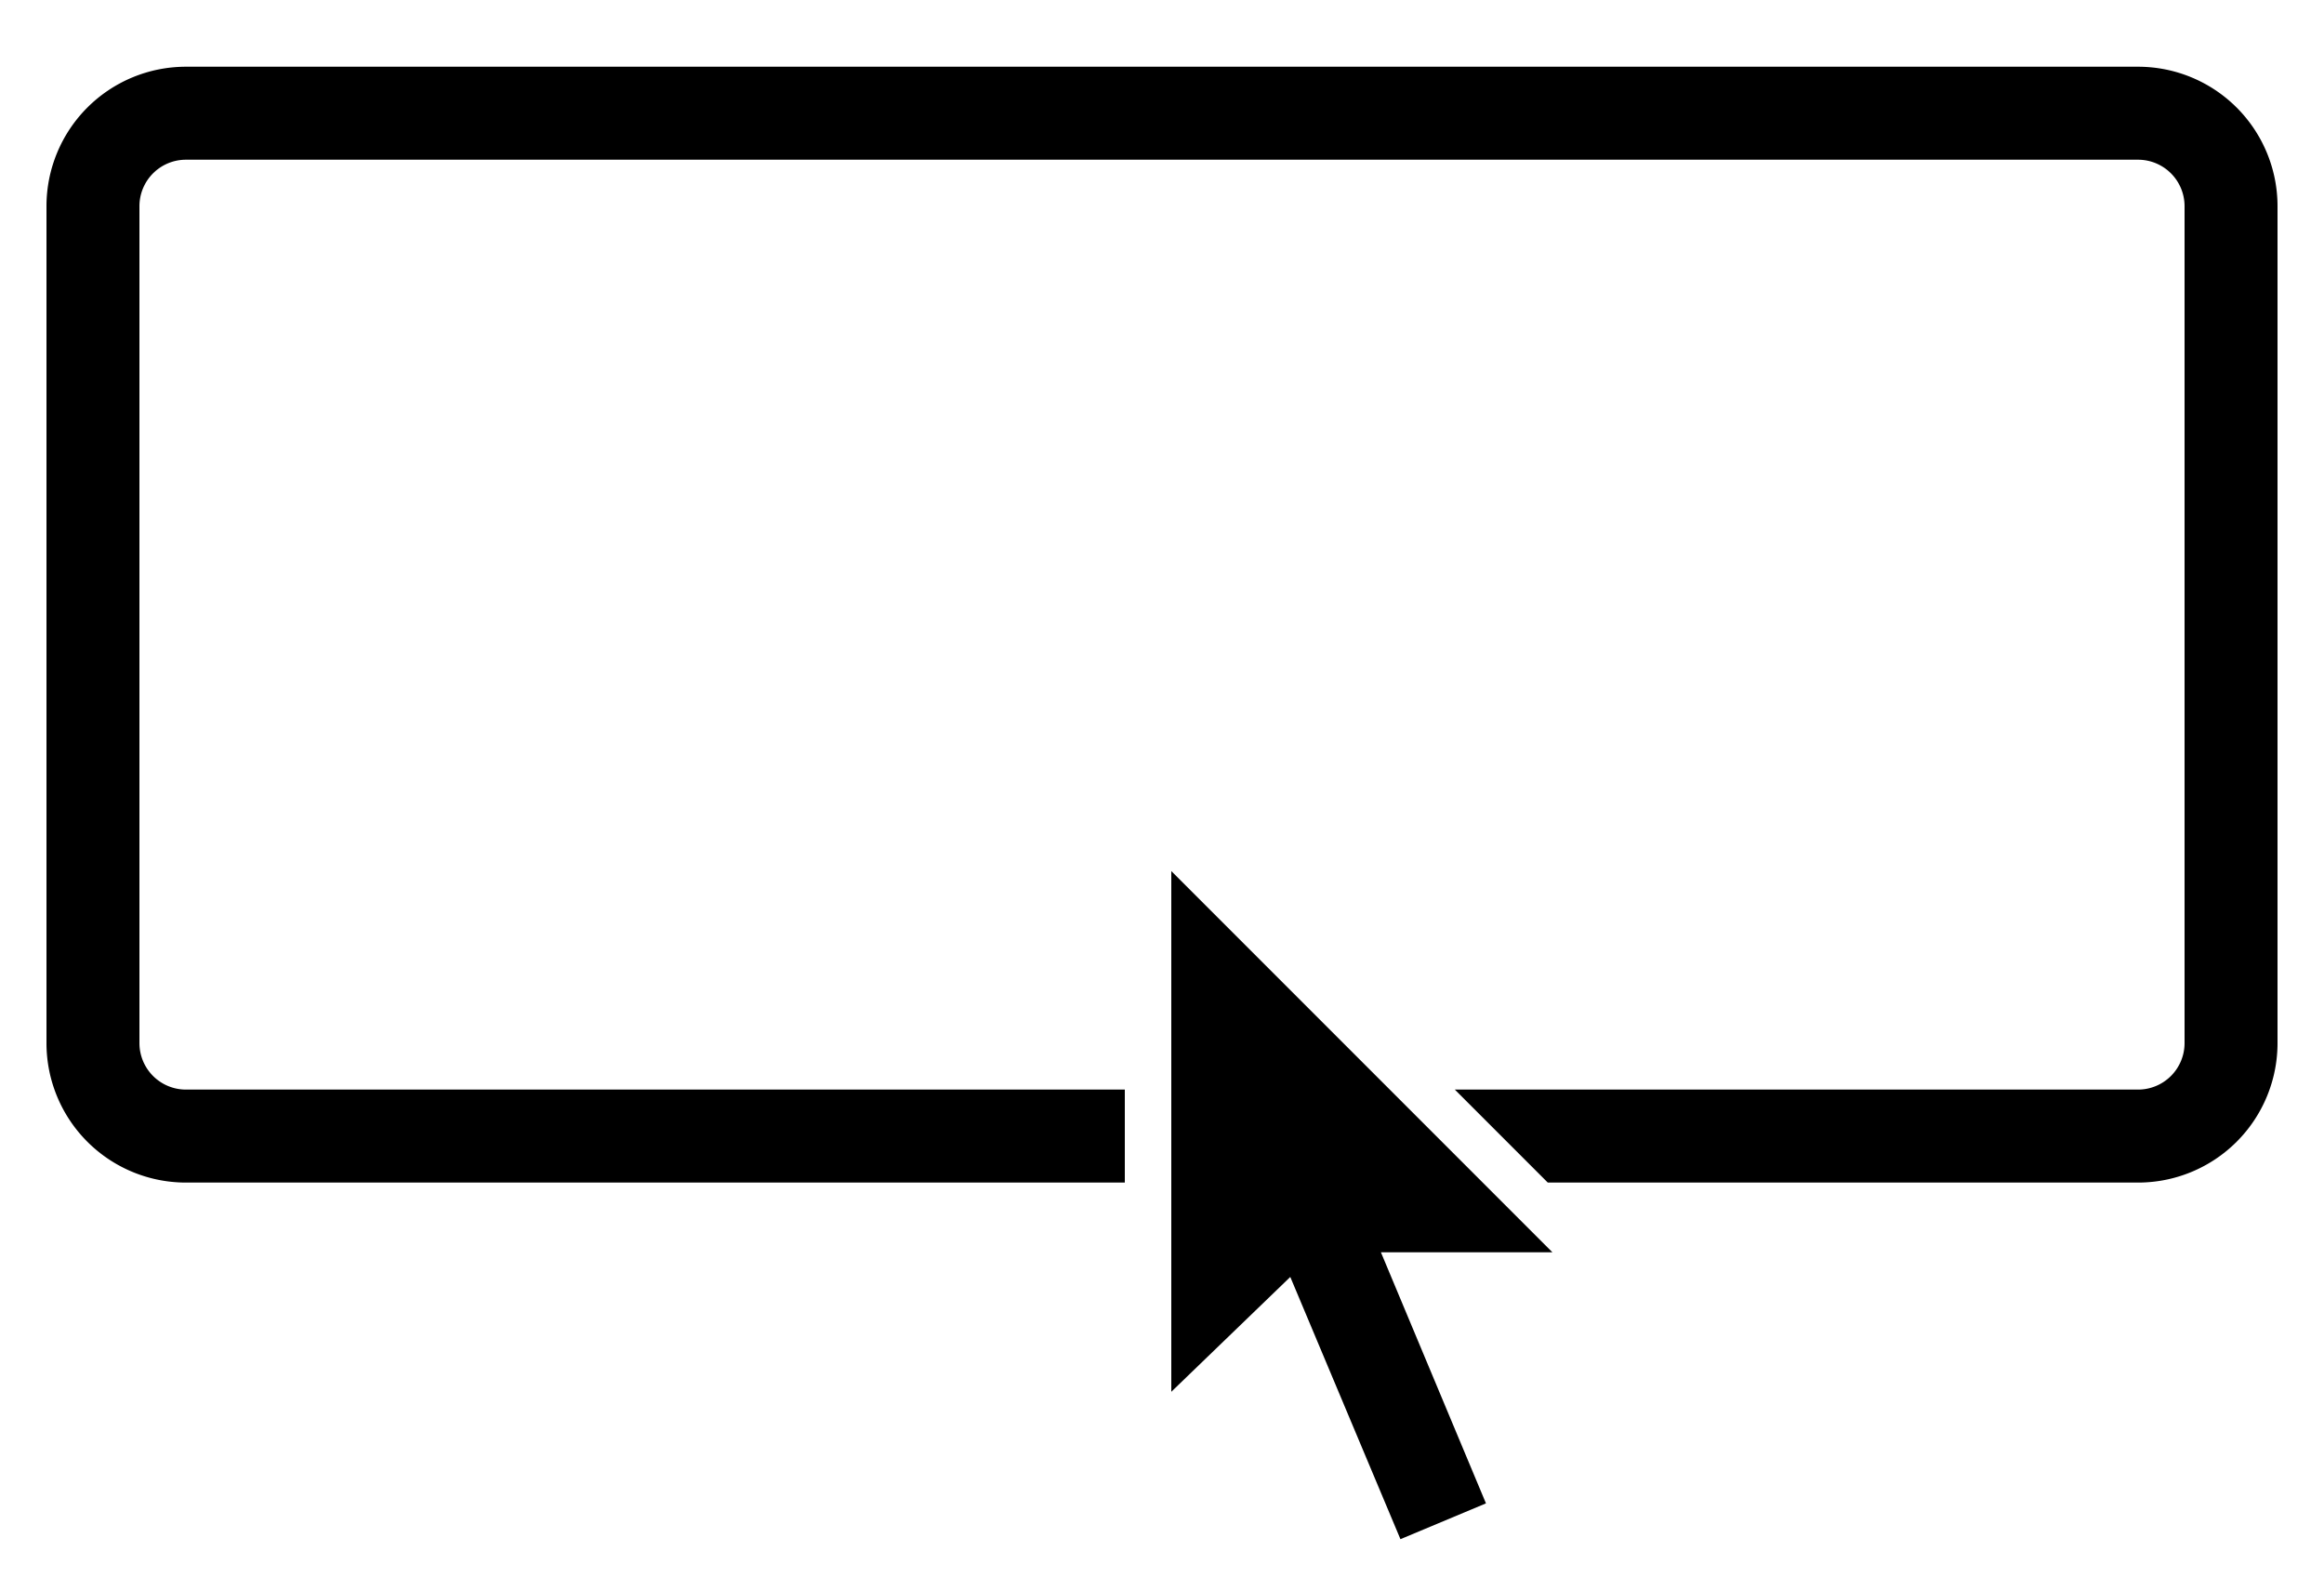 <svg width="19px" height="13px" viewBox="-1 7 50 34" version="1.1" xmlns="http://www.w3.org/2000/svg" xmlns:xlink="http://www.w3.org/1999/xlink">
   <g>
      <path d="M45 8.33H3a3 3 0 0 0-3 3v18a3 3 0 0 0 3 3h20.2v-2H3a1 1 0 0 1-1-1v-18a1 1 0 0 1 1-1h42a1 1 0 0 1 1 1v18a1 1 0 0 1-1 1H30.3l2 2H45a3 3 0 0 0 3-3v-18a3 3 0 0 0-3-3z">

      </path>
      <path d="M24.2 25.63v11.2l2.56-2.47L29.13 40l1.84-.77-2.26-5.4h3.69l-8.2-8.2z">

      </path>
   </g>
</svg>